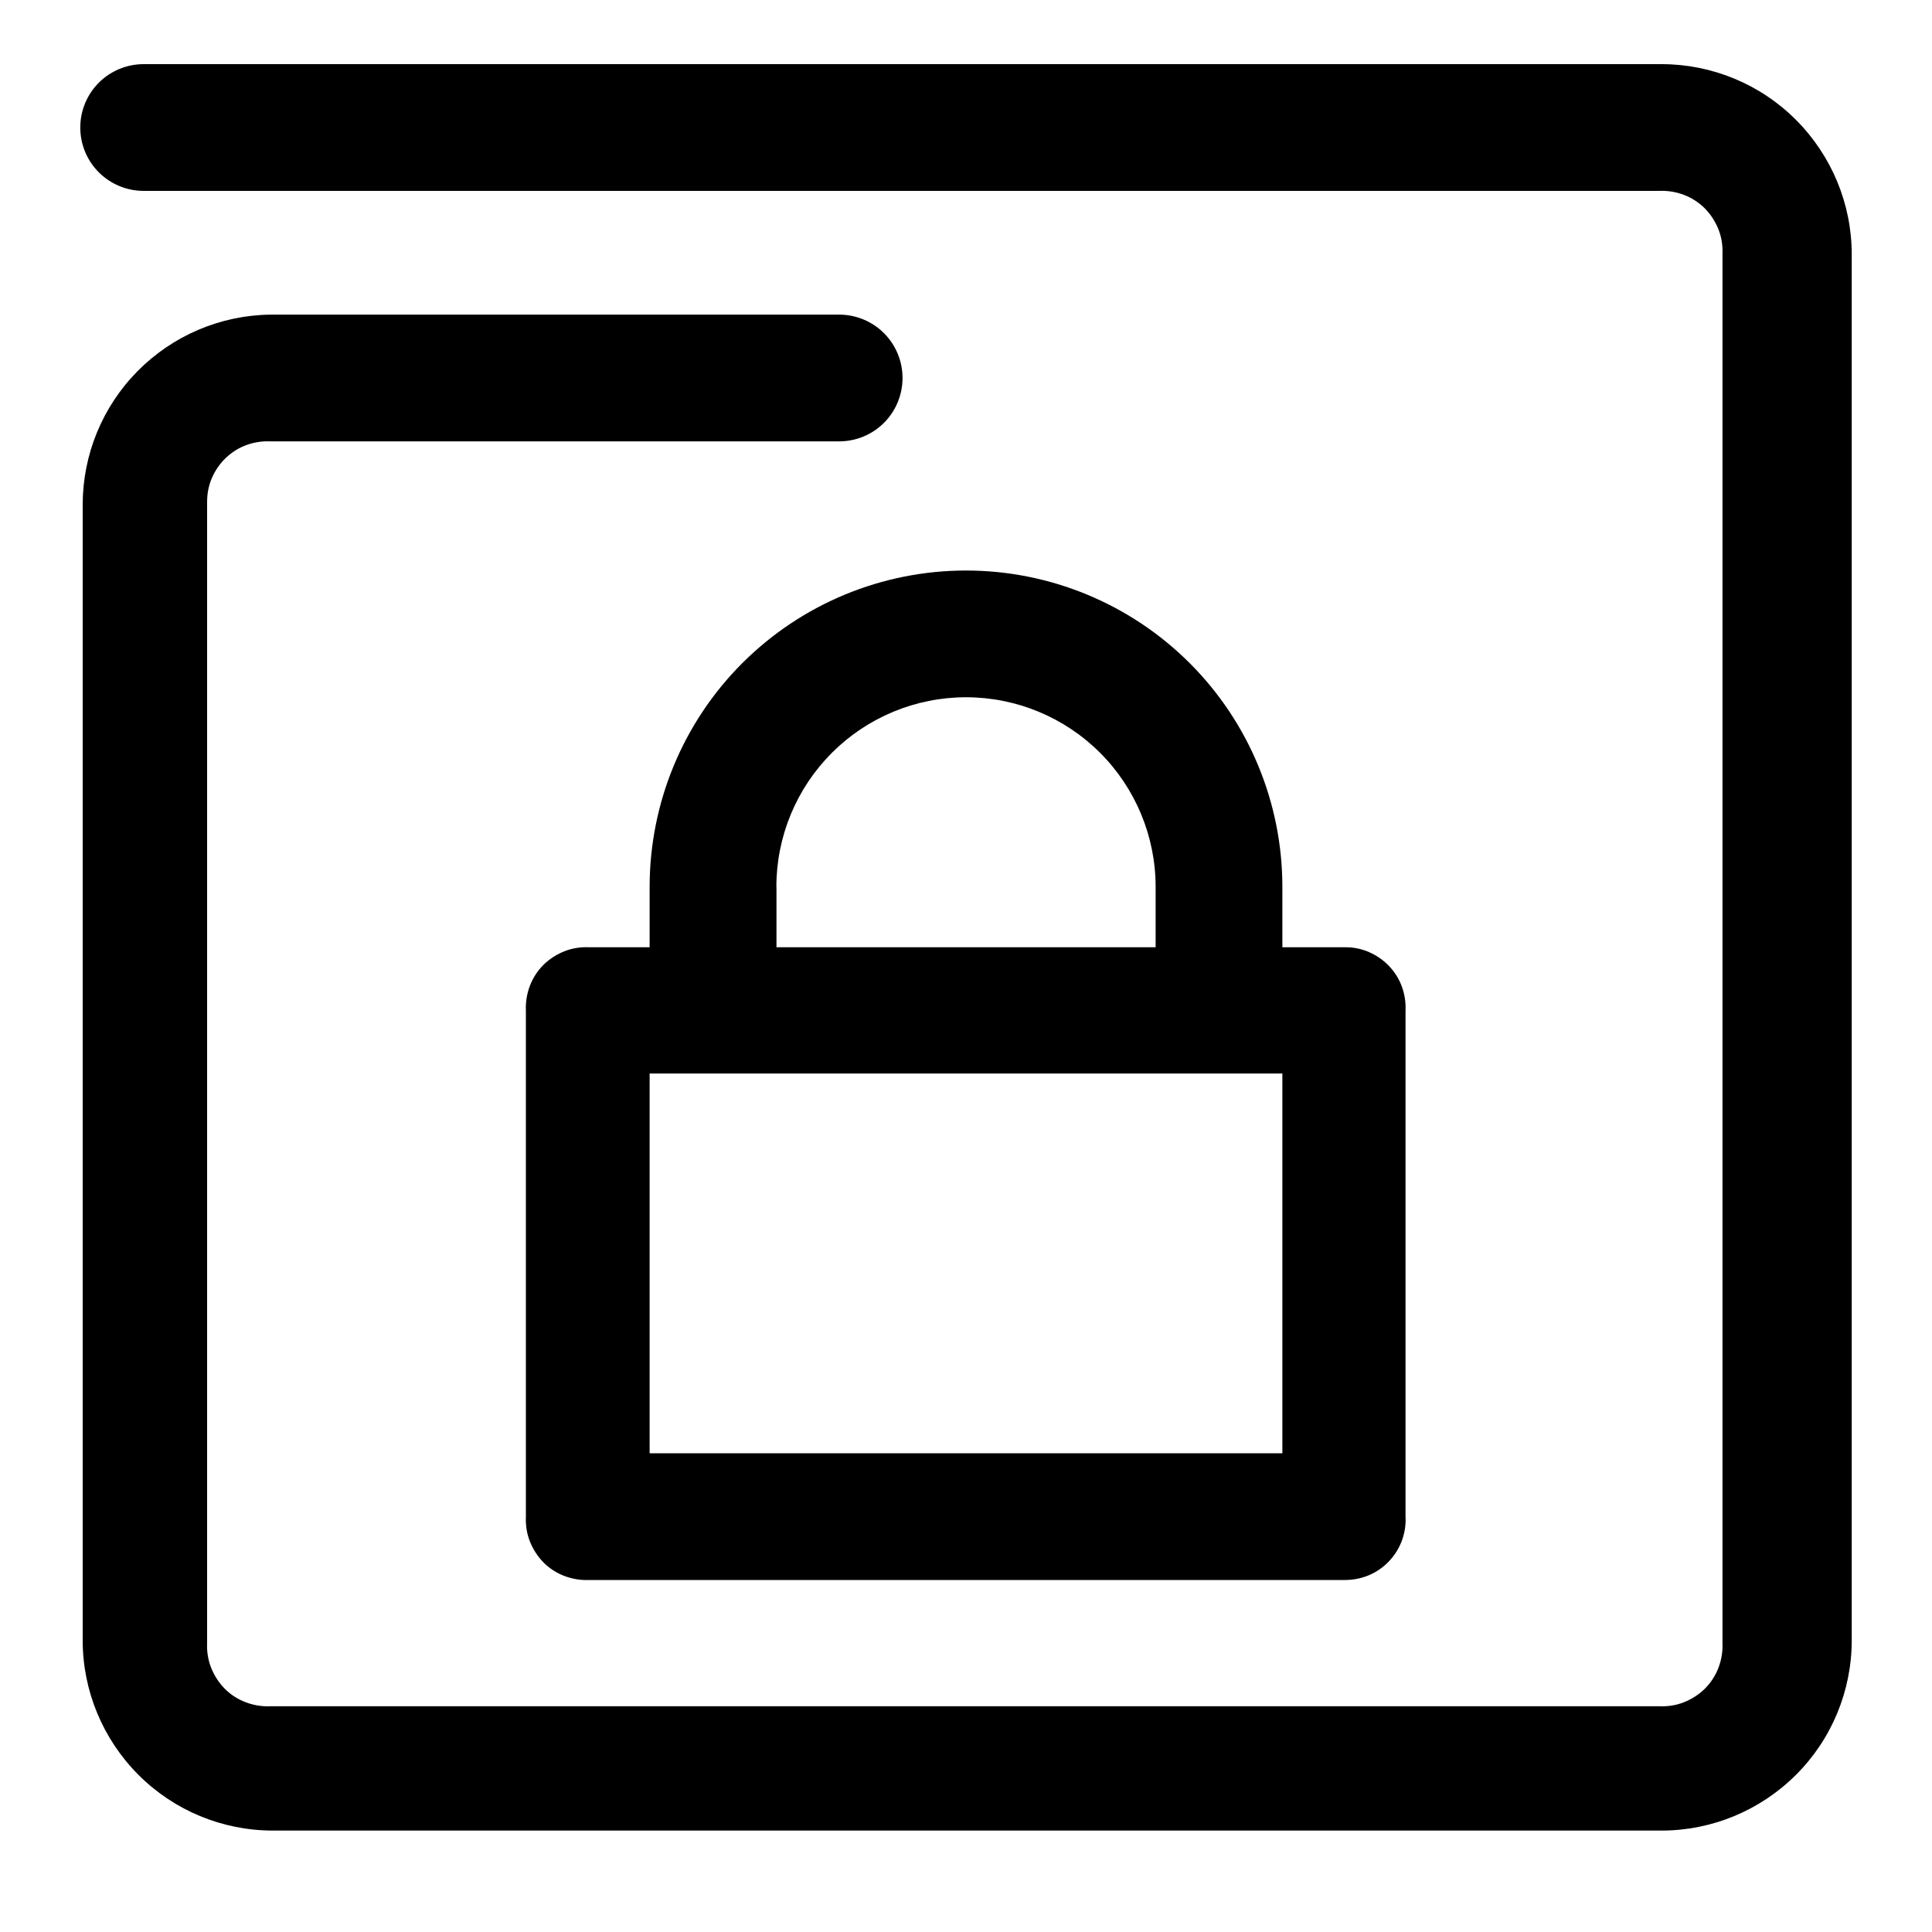 <!-- Generated by IcoMoon.io -->
<svg version="1.1" xmlns="http://www.w3.org/2000/svg" width="20" height="20" viewBox="0 0 20 20">
<title>site-protection</title>
<path d="M13.275 15.044h-6.55v-3.931h6.55v3.931zM8.037 9.181c0-0.521 0.207-1.020 0.575-1.388s0.867-0.575 1.388-0.575 1.020 0.207 1.388 0.575c0.368 0.368 0.575 0.867 0.575 1.388v0.625h-3.925v-0.625zM13.931 9.806h-0.656v-0.625c0-0.869-0.345-1.702-0.959-2.316s-1.447-0.959-2.316-0.959-1.702 0.345-2.316 0.959c-0.614 0.614-0.959 1.447-0.959 2.316v0.625h-0.625c-0.087-0.004-0.175 0.009-0.256 0.041s-0.156 0.080-0.218 0.141c-0.062 0.062-0.11 0.136-0.141 0.218s-0.045 0.169-0.041 0.256v5.238c-0.004 0.087 0.009 0.175 0.041 0.256s0.080 0.156 0.141 0.218 0.136 0.11 0.218 0.141c0.082 0.031 0.169 0.045 0.256 0.041h7.825c0.085 0 0.169-0.017 0.247-0.050s0.148-0.082 0.207-0.144c0.058-0.061 0.104-0.134 0.133-0.213s0.043-0.164 0.038-0.249v-5.238c0.004-0.085-0.009-0.169-0.038-0.249s-0.075-0.152-0.133-0.213c-0.058-0.061-0.129-0.11-0.207-0.144s-0.162-0.051-0.247-0.050h0.006zM19.169 2.606v14.375c0 0.522-0.207 1.023-0.577 1.392s-0.87 0.577-1.392 0.577h-14.375c-0.522 0-1.023-0.207-1.392-0.577s-0.577-0.87-0.577-1.392v-11.756c-0-0.518 0.204-1.015 0.568-1.383s0.858-0.579 1.376-0.585h5.887c0.174 0 0.341 0.069 0.464 0.192s0.192 0.29 0.192 0.464c0 0.174-0.069 0.341-0.192 0.464s-0.29 0.192-0.464 0.192h-5.887c-0.085-0.004-0.169 0.009-0.249 0.038s-0.152 0.075-0.213 0.133c-0.061 0.058-0.11 0.129-0.144 0.207s-0.050 0.162-0.050 0.247v11.813c-0.004 0.087 0.009 0.175 0.041 0.256s0.080 0.156 0.141 0.218 0.136 0.11 0.218 0.141c0.082 0.031 0.169 0.045 0.256 0.041h14.375c0.087 0.004 0.175-0.009 0.256-0.041s0.156-0.080 0.218-0.141c0.062-0.062 0.11-0.136 0.141-0.218s0.045-0.169 0.041-0.256v-14.375c0.004-0.087-0.009-0.175-0.041-0.256s-0.080-0.156-0.141-0.218c-0.062-0.062-0.136-0.11-0.218-0.141s-0.169-0.045-0.256-0.041h-15.688c-0.174 0-0.341-0.069-0.464-0.192s-0.192-0.29-0.192-0.464c0-0.174 0.069-0.341 0.192-0.464s0.29-0.192 0.464-0.192h15.713c0.522 0 1.023 0.207 1.392 0.577s0.577 0.87 0.577 1.392v-0.025z"></path>
</svg>
